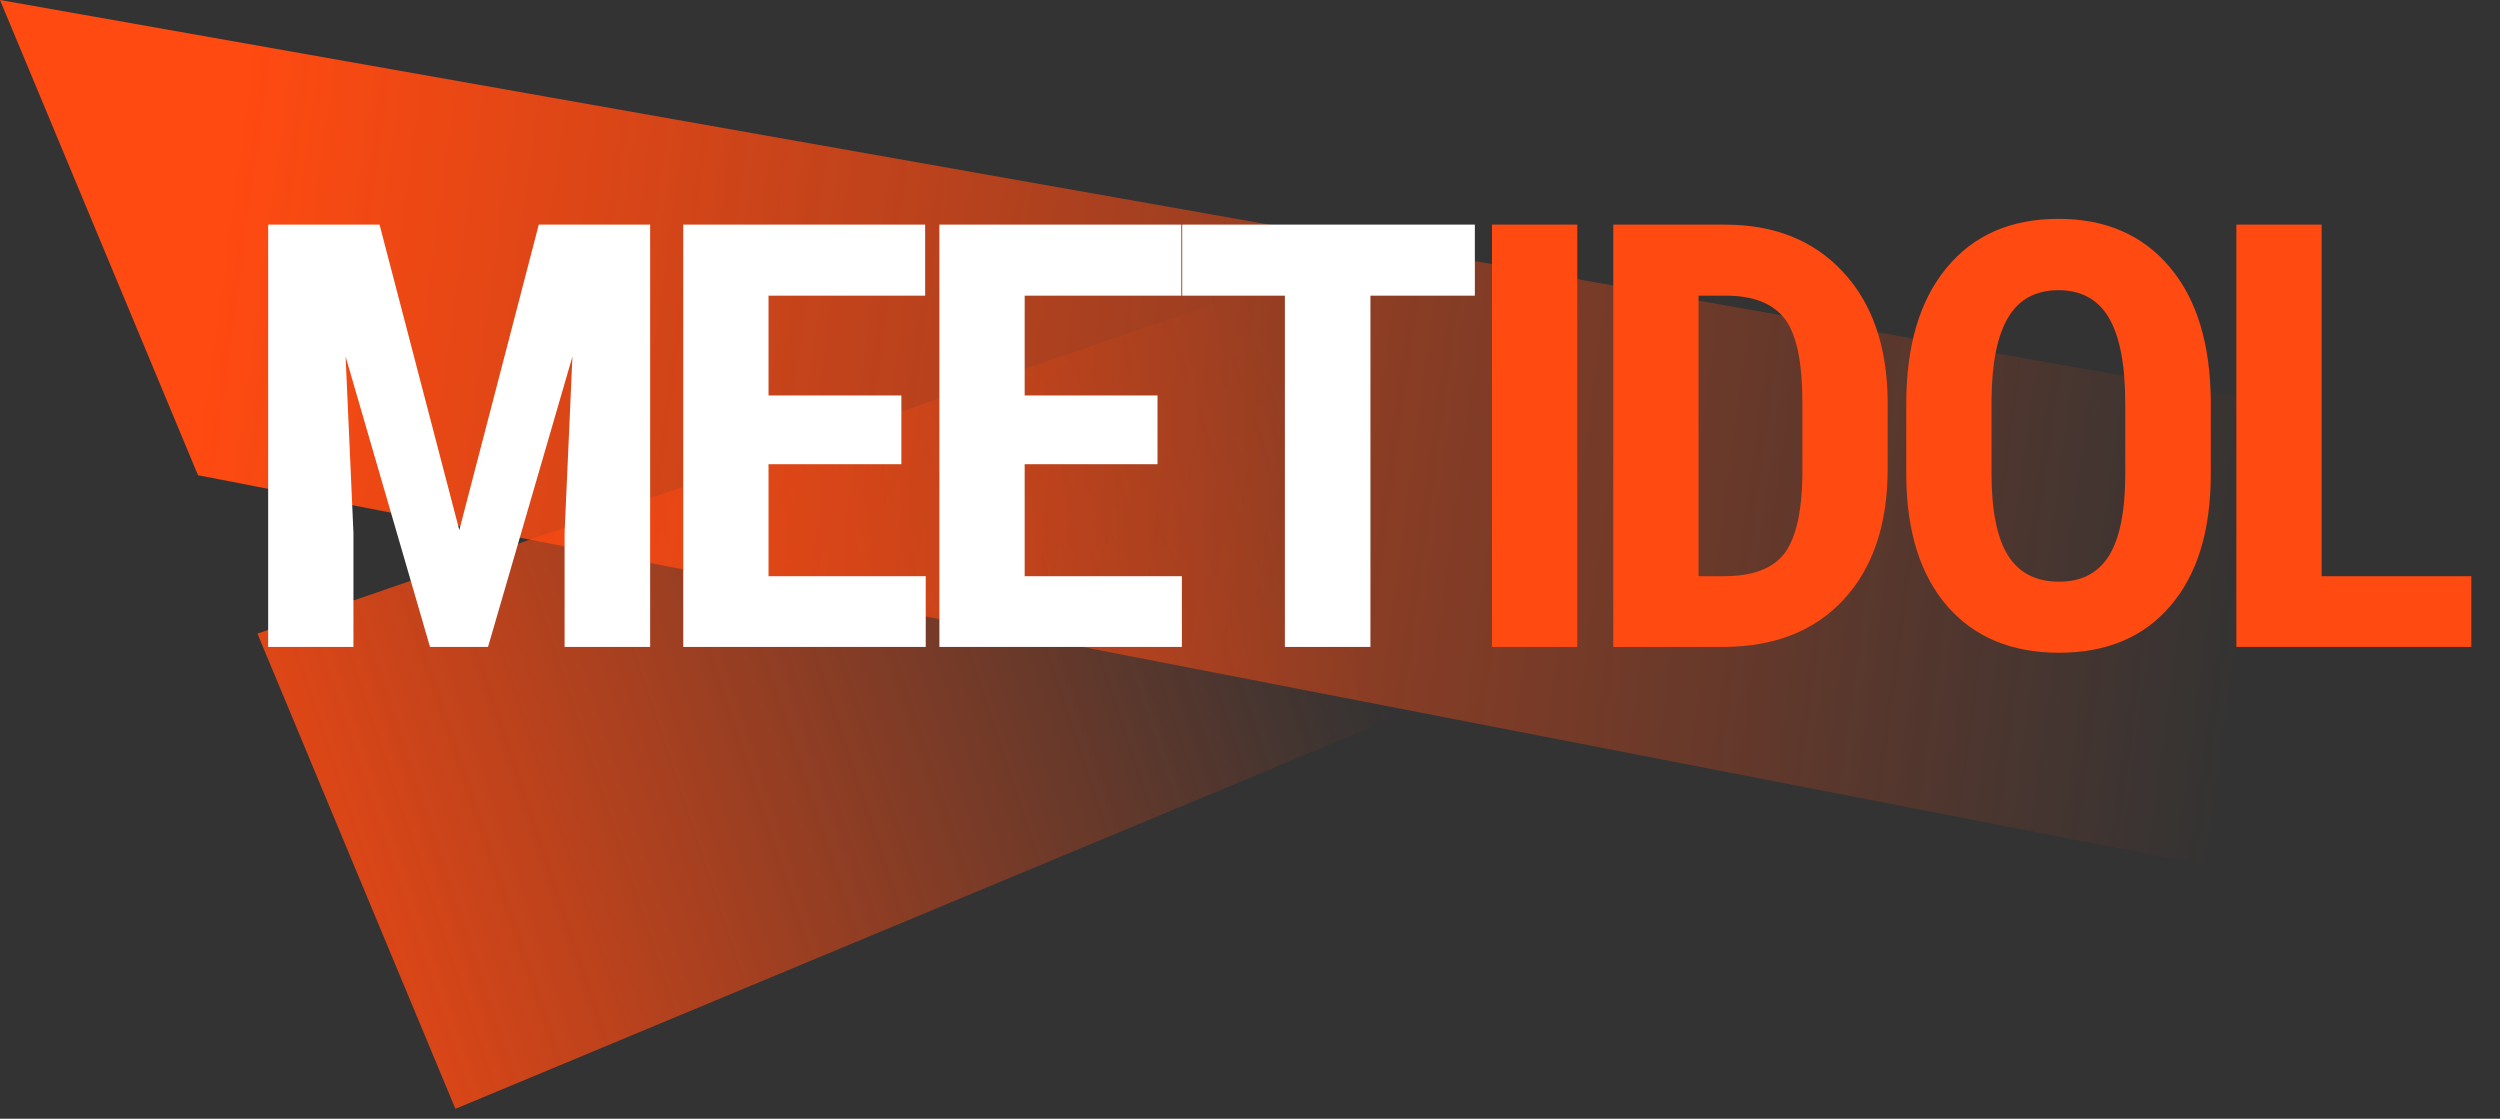 <svg width="219" height="98" viewBox="0 0 219 98" fill="none" xmlns="http://www.w3.org/2000/svg">
<rect x="0" y="0" width="219" height="98" fill="#333333" stroke="none"/>
<path d="M22.549 55.505L123.15 20.814V62.443L39.894 97.133L22.549 55.505Z" fill="url(#paint0_linear_19_645)"/>
<path d="M196 34.69L0 0L17.345 41.628L196 76.319V34.69Z" fill="url(#paint1_linear_19_645)"/>
<path d="M33.248 19.678L40.235 46.433L47.197 19.678H56.953V56.672H49.458V46.662L50.144 31.239L42.751 56.672H37.669L30.275 31.239L30.961 46.662V56.672H23.491V19.678H33.248ZM78.96 40.665H67.323V50.473H81.094V56.672H59.853V19.678H81.043V25.903H67.323V34.644H78.96V40.665ZM101.398 40.665H89.761V50.473H103.532V56.672H82.291V19.678H103.481V25.903H89.761V34.644H101.398V40.665ZM129.197 25.903H120.05V56.672H112.555V25.903H103.561V19.678H129.197V25.903Z" fill="white"/>
<path d="M138.169 56.672H130.699V19.678H138.169V56.672ZM141.323 56.672V19.678H151.105C155.424 19.678 158.863 21.05 161.421 23.794C163.995 26.539 165.308 30.299 165.359 35.076V41.072C165.359 45.933 164.072 49.753 161.497 52.531C158.939 55.292 155.407 56.672 150.902 56.672H141.323ZM148.793 25.903V50.473H151.029C153.519 50.473 155.272 49.821 156.288 48.516C157.305 47.195 157.838 44.925 157.889 41.707V35.279C157.889 31.823 157.406 29.418 156.441 28.063C155.475 26.691 153.832 25.971 151.512 25.903H148.793ZM193.666 41.504C193.666 46.467 192.489 50.32 190.135 53.064C187.797 55.809 184.545 57.181 180.378 57.181C176.228 57.181 172.967 55.825 170.596 53.115C168.225 50.388 167.022 46.577 166.988 41.682V35.355C166.988 30.273 168.165 26.31 170.52 23.464C172.874 20.602 176.143 19.17 180.327 19.17C184.443 19.17 187.687 20.576 190.058 23.388C192.43 26.183 193.632 30.113 193.666 35.177V41.504ZM186.171 35.304C186.171 31.967 185.697 29.486 184.748 27.86C183.8 26.234 182.326 25.421 180.327 25.421C178.345 25.421 176.88 26.208 175.932 27.784C174.983 29.342 174.492 31.722 174.458 34.923V41.504C174.458 44.739 174.941 47.127 175.906 48.669C176.872 50.193 178.362 50.956 180.378 50.956C182.326 50.956 183.774 50.21 184.723 48.72C185.671 47.212 186.154 44.883 186.171 41.733V35.304ZM203.375 50.473H216.486V56.672H195.905V19.678H203.375V50.473Z" fill="#FF4A11"/>
<defs>
<linearGradient id="paint0_linear_19_645" x1="19.08" y1="100.602" x2="123.15" y2="65.912" gradientUnits="userSpaceOnUse">
<stop stop-color="#FF4A11"/>
<stop offset="1" stop-color="#FF4A11" stop-opacity="0"/>
</linearGradient>
<linearGradient id="paint1_linear_19_645" x1="17.345" y1="38.159" x2="196" y2="62.443" gradientUnits="userSpaceOnUse">
<stop stop-color="#FF4A11"/>
<stop offset="1" stop-color="#FF4A11" stop-opacity="0"/>
</linearGradient>
</defs>
</svg>
